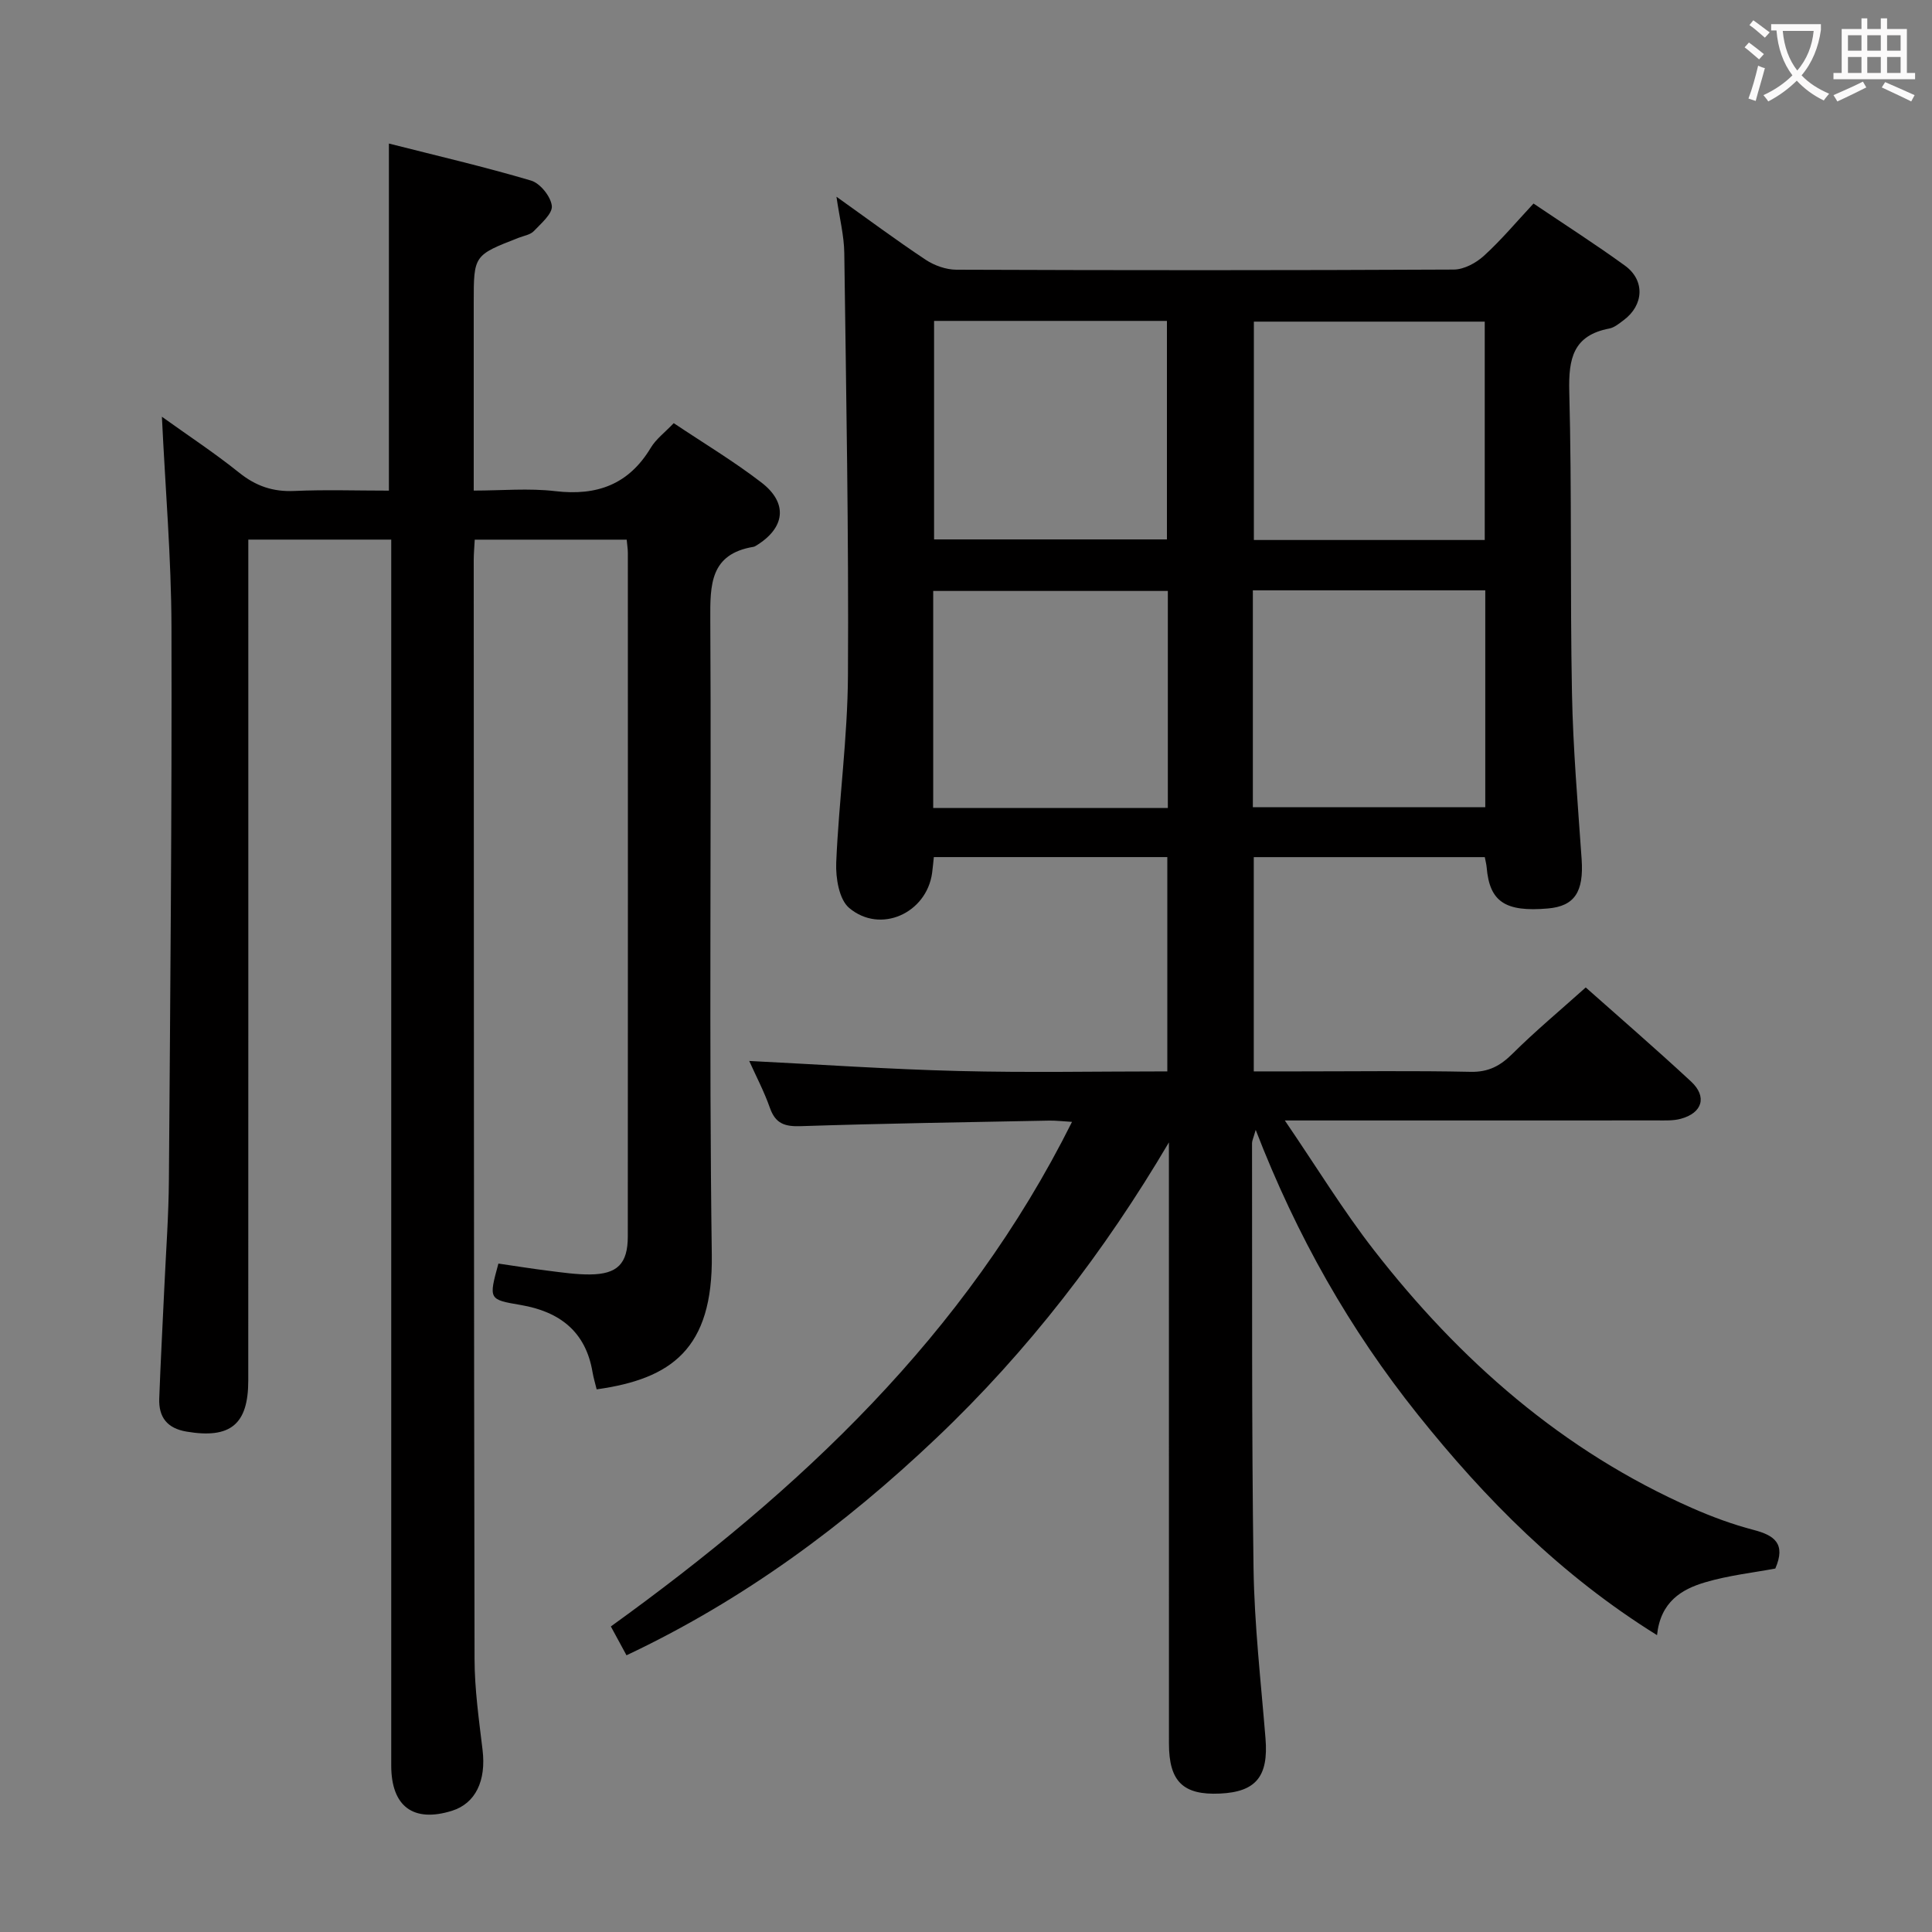 <svg enable-background="new 0 0 400 400" viewBox="0 0 400 400" xmlns="http://www.w3.org/2000/svg"><rect x="0" y="0" width="400" height="400" fill="#808080" stroke="none"/><path d="m129.71 342.71c-1.14-2.09-2.14-3.94-3.24-5.97 39.05-28.16 73.41-60.26 95.48-104.47-1.96-.11-3.36-.29-4.76-.26-17.14.33-34.29.59-51.42 1.15-3.32.11-5.22-.53-6.37-3.79-1.2-3.41-2.91-6.65-4.28-9.71 14.58.73 28.96 1.72 43.36 2.08 14.29.36 28.59.08 43.2.08 0-14.99 0-29.54 0-44.37-16.12 0-32.05 0-48.34 0-.12 1.12-.21 2.22-.36 3.31-1.16 8.32-10.71 12.66-17.17 7.22-2.09-1.76-2.81-6.22-2.68-9.38.55-12.95 2.36-25.86 2.43-38.8.17-29.14-.37-58.28-.76-87.42-.05-3.61-.98-7.22-1.62-11.65 6.46 4.6 12.36 8.99 18.47 13.05 1.8 1.19 4.21 2.05 6.34 2.06 34.33.13 68.66.14 102.99-.03 2.12-.01 4.62-1.36 6.25-2.85 3.56-3.23 6.67-6.96 10.27-10.82 6.37 4.3 12.77 8.39 18.92 12.85 4.2 3.04 3.93 8.18-.25 11.29-.93.69-1.92 1.54-3 1.74-7.47 1.43-8.44 6.23-8.27 13.03.55 20.82.16 41.66.56 62.48.22 11.46 1.21 22.92 2 34.36.46 6.74-1.44 9.72-6.98 10.2-8.84.77-12.08-1.4-12.68-8.48-.05-.63-.22-1.26-.39-2.15-15.89 0-31.65 0-47.83 0v44.36h9.39c11.83 0 23.67-.16 35.5.09 3.71.08 6.14-1.23 8.67-3.74 4.71-4.68 9.83-8.94 15.17-13.73 6.73 5.98 14.39 12.6 21.8 19.47 3.38 3.14 2.36 6.51-2.11 7.72-1.56.43-3.29.34-4.94.34-23.33.02-46.66.01-70 .01-1.78 0-3.56 0-7.05 0 6.6 9.68 12.03 18.58 18.39 26.77 17.81 22.92 39.15 41.69 66.01 53.51 4.1 1.8 8.35 3.37 12.68 4.5 4.26 1.11 6.71 2.83 4.47 7.99-4.54.85-9.64 1.41-14.49 2.84-4.9 1.44-9.28 4.03-10 10.95-19.93-12.39-35.56-28.18-49.58-45.73-13.99-17.52-24.98-36.79-33.51-58.88-.49 1.73-.76 2.24-.76 2.74.05 29.33-.1 58.66.31 87.98.17 11.77 1.53 23.54 2.48 35.29.63 7.82-1.94 11.06-9.44 11.4-7.61.35-10.55-2.5-10.55-10.35-.01-39.66-.01-79.33-.01-118.99 0-1.83 0-3.65 0-5.48-13.34 22.63-29.19 43.23-48.15 61.22-19.01 18.06-39.95 33.55-64.15 44.97zm63.68-276.27v45.24h48.21c0-15.24 0-30.22 0-45.24-16.29 0-32.18 0-48.21 0zm114.01 45.36c0-15.13 0-30.13 0-45.21-16.14 0-32.01 0-47.8 0v45.21zm-65.61 10.55c-16.45 0-32.49 0-48.58 0v44.94h48.58c0-15.06 0-29.82 0-44.94zm17.6-.13v44.9h48.12c0-15.21 0-29.95 0-44.9-16.06 0-31.82 0-48.12 0z" fill="#010000"/><path d="m81 111.72c-10.11 0-19.53 0-29.59 0v6.64c0 55.83.01 111.65-.01 167.48 0 9.12-3.75 12.08-12.77 10.56-4.05-.68-5.8-3.01-5.66-6.86.28-7.65.7-15.29 1.05-22.93.34-7.47.9-14.95.95-22.43.28-38.15.63-76.29.53-114.44-.04-14.26-1.27-28.51-1.98-43.46 5.43 3.9 10.9 7.49 15.98 11.57 3.46 2.78 7 4 11.42 3.8 6.46-.29 12.94-.07 19.6-.07 0-23.97 0-47.51 0-71.86 9.8 2.49 19.71 4.79 29.44 7.67 1.88.56 4.07 3.29 4.29 5.23.18 1.6-2.21 3.63-3.72 5.22-.73.77-2.07.97-3.15 1.39-9.3 3.62-9.3 3.62-9.3 13.43v38.91c5.79 0 11.42-.53 16.91.12 8.62 1.01 15.19-1.39 19.75-8.99 1.08-1.8 2.9-3.15 4.75-5.09 6.12 4.1 12.38 7.85 18.13 12.27 5.61 4.3 4.94 9.46-1.14 13.13-.14.09-.3.17-.46.2-9.01 1.49-9 7.82-8.96 15.11.25 43.83-.29 87.66.31 131.48.27 19.51-8.39 25.69-23.84 27.85-.28-1.17-.65-2.37-.86-3.6-1.42-8.41-6.85-12.49-14.83-13.86-6.68-1.14-6.68-1.14-4.65-8.58 3.45.5 6.98 1.07 10.53 1.51 2.79.35 5.6.76 8.4.74 5.7-.04 7.86-2.21 7.86-7.88.03-47.16.02-94.32.01-141.49 0-.82-.14-1.64-.24-2.76-10.49 0-20.88 0-31.46 0-.09 1.64-.21 2.95-.21 4.25.03 75.82.02 151.65.17 227.47.01 6.29.91 12.59 1.66 18.86.77 6.37-1.45 11.07-6.35 12.6-7.97 2.48-12.55-.88-12.56-9.36-.01-52.97 0-105.97 0-158.96 0-29.66 0-59.33 0-88.99 0-1.82 0-3.65 0-5.88z" fill="#010000"/><g fill="#fbfafa"><path d="m362.1 8.8c1.1.8 2.1 1.6 3.1 2.4l-1 1.1c-1.3-1.1-2.3-2-3-2.5zm1.9 4.8c.5.2.9.4 1.4.5-.6 2.3-1.3 4.5-1.9 6.8l-1.5-.5c.8-2.1 1.4-4.3 2-6.8zm-1-9.4c1.3.9 2.4 1.8 3.4 2.5l-1 1.1c-1.4-1.2-2.4-2.1-3.2-2.6zm3.7 2.2v-1.4h10.3v1.2c-.5 3.6-1.8 6.8-4 9.4 1.5 1.6 3.4 2.8 5.7 3.8-.3.4-.7.8-1.1 1.4-2.3-1.1-4.1-2.5-5.6-4.1-1.6 1.6-3.6 3.1-5.9 4.3-.3-.5-.7-.9-1-1.3 2.4-1.1 4.4-2.5 6-4.1-1.9-2.5-3-5.6-3.3-9.3h-1.1zm8.8 0h-6.4c.3 3.3 1.3 6 3 8.2 2-2.3 3.1-5.1 3.4-8.2z"/><path d="m385.3 3.8h1.3v2.2h2.8v-2.2h1.3v2.2h4.1v9.1h1.7v1.3h-16.9v-1.3h1.7v-9.1h4.1v-2.2zm.4 13.1.7 1.2c-1.8.9-3.8 1.9-6 2.9-.2-.4-.5-.8-.8-1.3 2.3-1 4.3-1.9 6.1-2.8zm-3.1-6.4h2.8v-3.2h-2.8zm0 4.6h2.8v-3.3h-2.8zm4-4.6h2.8v-3.2h-2.8zm0 4.6h2.8v-3.3h-2.8zm3.7 1.9c2.1.9 4.1 1.8 6.1 2.7l-.7 1.3c-2.2-1.1-4.2-2-6.1-2.9zm3.2-9.7h-2.8v3.2h2.8zm-2.8 7.8h2.8v-3.3h-2.8z"/></g></svg>
